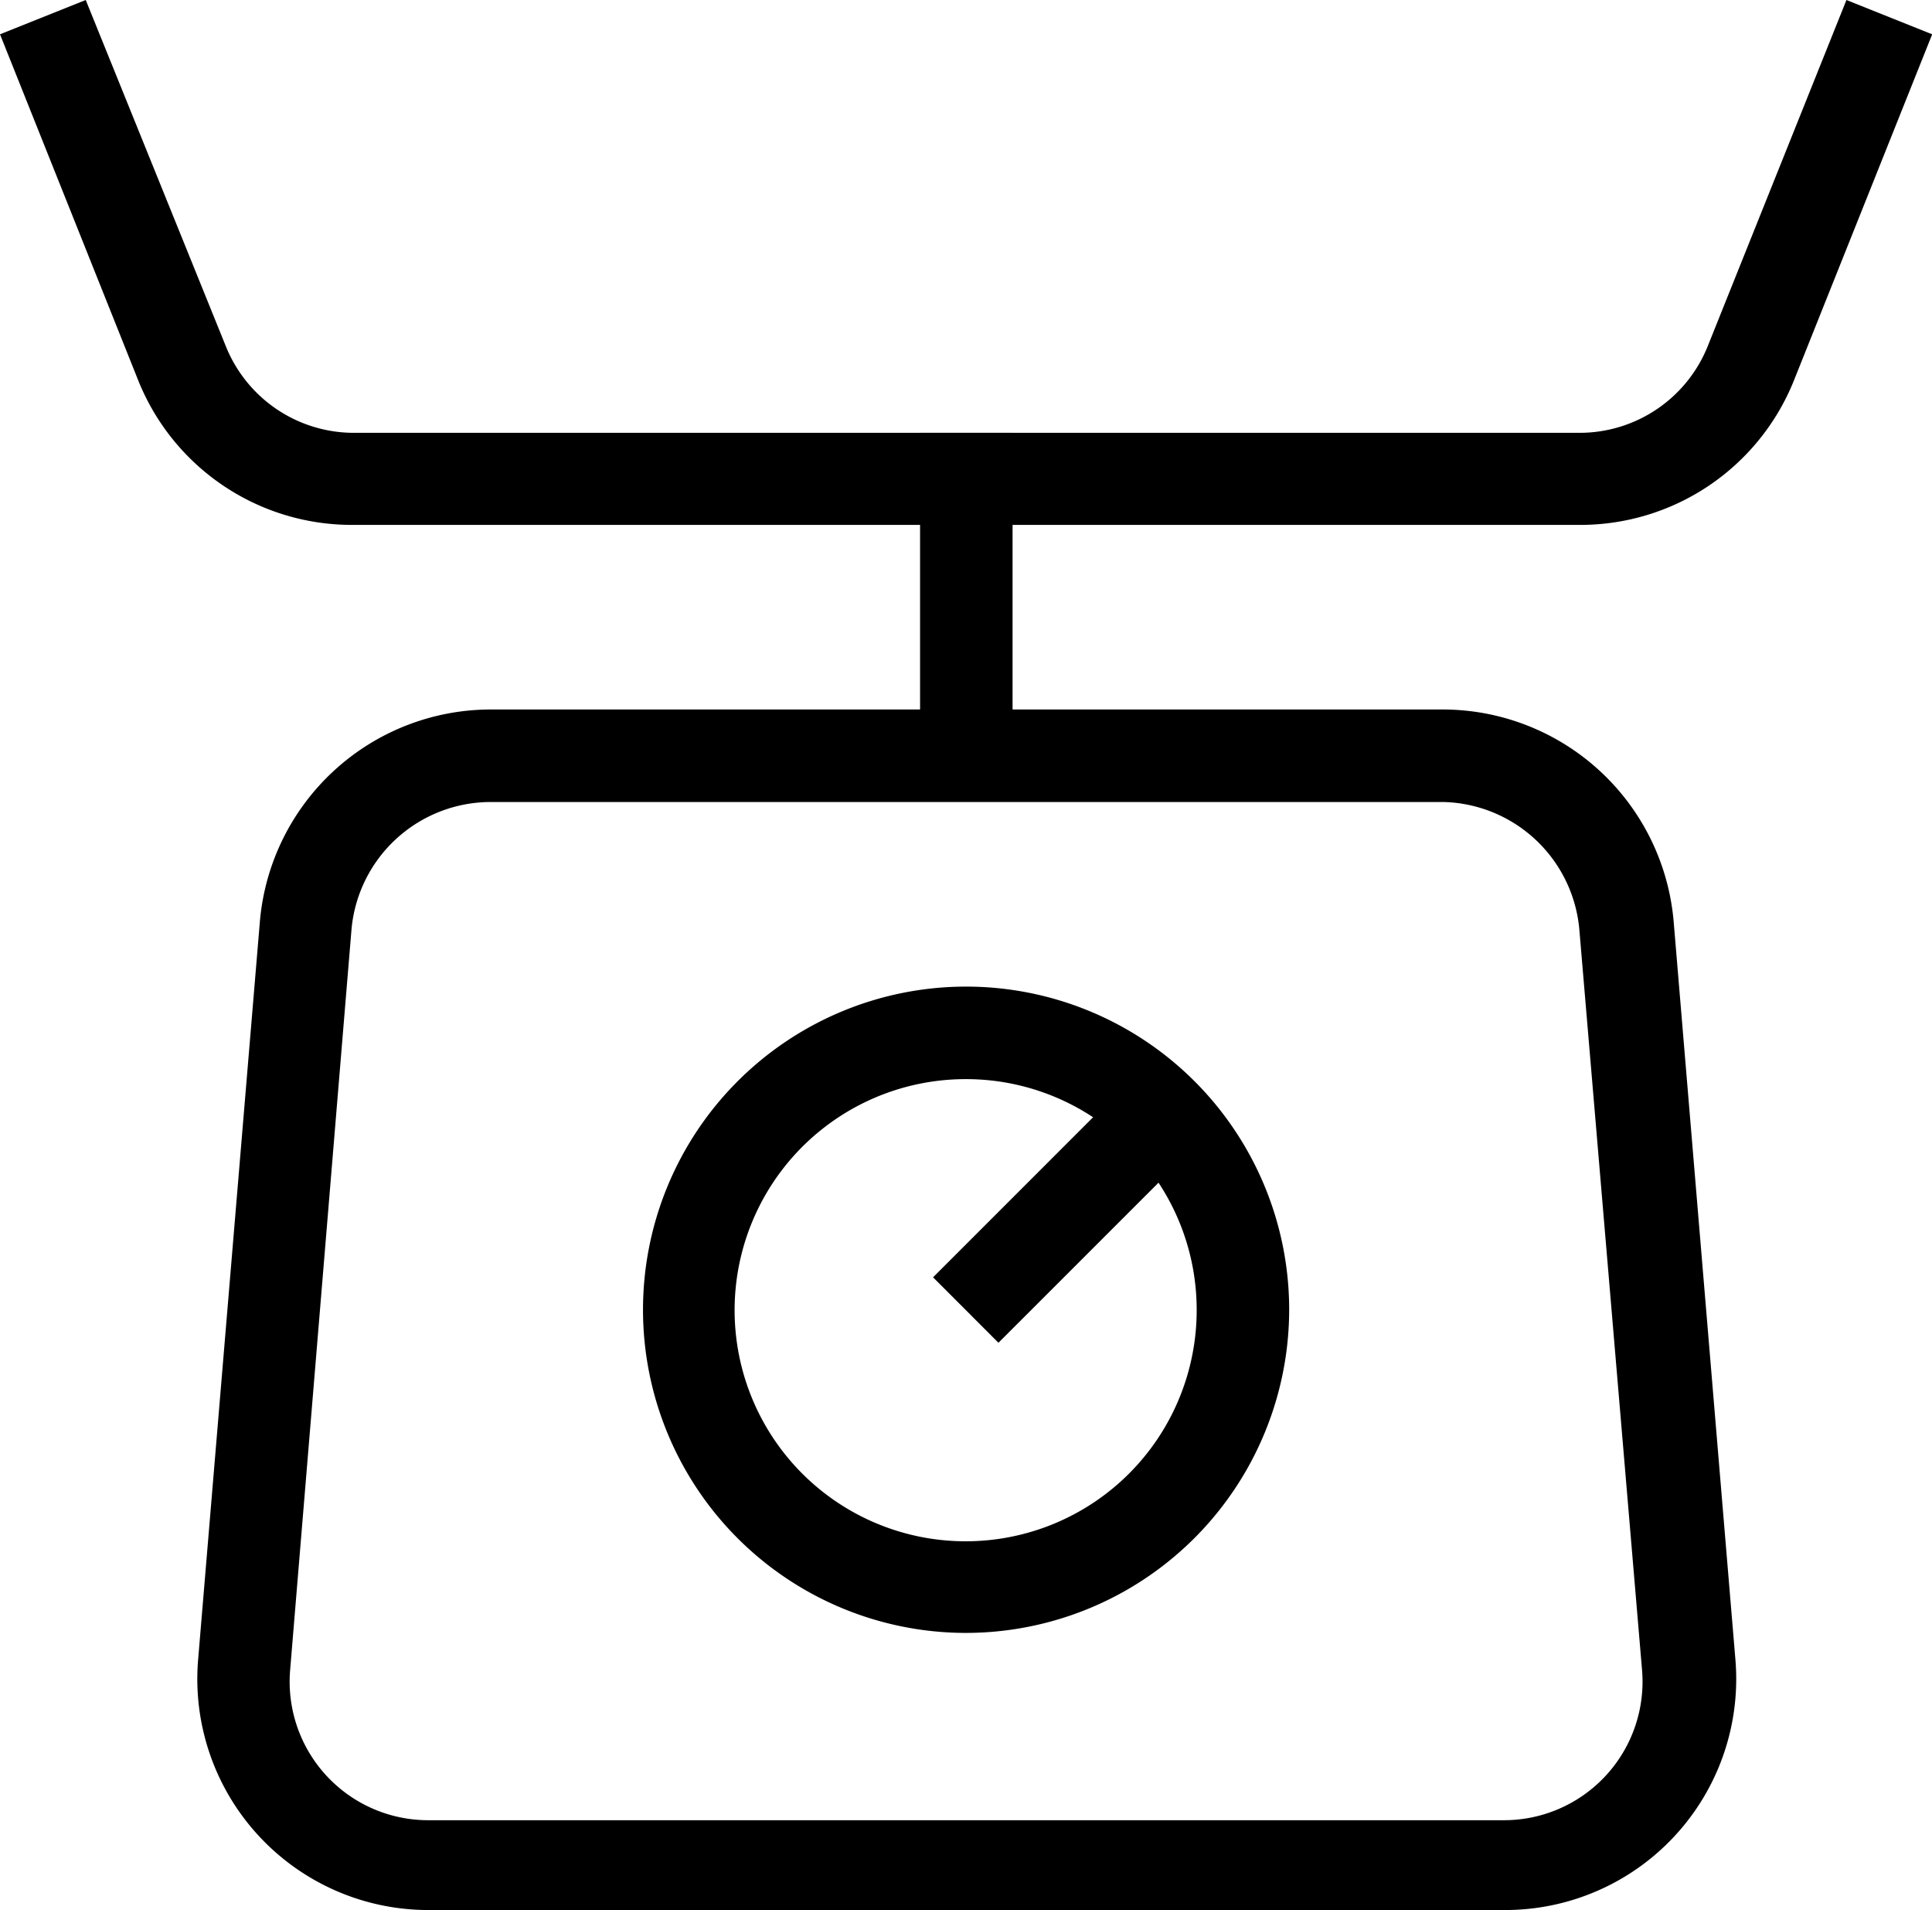 <?xml version="1.0" standalone="no"?><!DOCTYPE svg PUBLIC "-//W3C//DTD SVG 1.1//EN" "http://www.w3.org/Graphics/SVG/1.1/DTD/svg11.dtd"><svg t="1662891450186" class="icon" viewBox="0 0 1036 1024" version="1.1" xmlns="http://www.w3.org/2000/svg" p-id="8588" xmlns:xlink="http://www.w3.org/1999/xlink" width="202.344" height="200"><path d="M806.473 1024H229.626a123.887 123.887 0 0 1-123.403-134.049l33.149-396.098a124.371 124.371 0 0 1 123.161-113.482H774.291a124.371 124.371 0 0 1 123.161 113.482l33.149 396.098a123.887 123.887 0 0 1-123.403 134.049zM262.533 429.974a75.009 75.009 0 0 0-74.042 68.234L155.584 895.274a74.284 74.284 0 0 0 74.042 80.575h576.847A74.284 74.284 0 0 0 880.514 895.274L846.881 498.208a75.009 75.009 0 0 0-72.59-68.234z" p-id="8589"></path><path d="M493.369 232.045h49.603v173.248h-49.603z" p-id="8590"></path><path d="M846.881 281.406H188.975a123.403 123.403 0 0 1-114.934-77.671L0 18.389 45.974 0 120.983 185.346a74.042 74.042 0 0 0 67.992 46.699H846.881a74.042 74.042 0 0 0 68.96-46.699L990.125 0l45.974 18.389-74.042 185.346A123.403 123.403 0 0 1 846.881 281.406zM518.049 875.433A173.248 173.248 0 1 1 691.297 701.701a173.49 173.49 0 0 1-173.248 173.732z m0-296.892A123.887 123.887 0 1 0 641.694 701.701a123.645 123.645 0 0 0-123.645-123.161z" p-id="8591"></path><path d="M500.337 684.788l99.061-99.061 35.085 35.085-99.085 99.061z" p-id="8592"></path></svg>